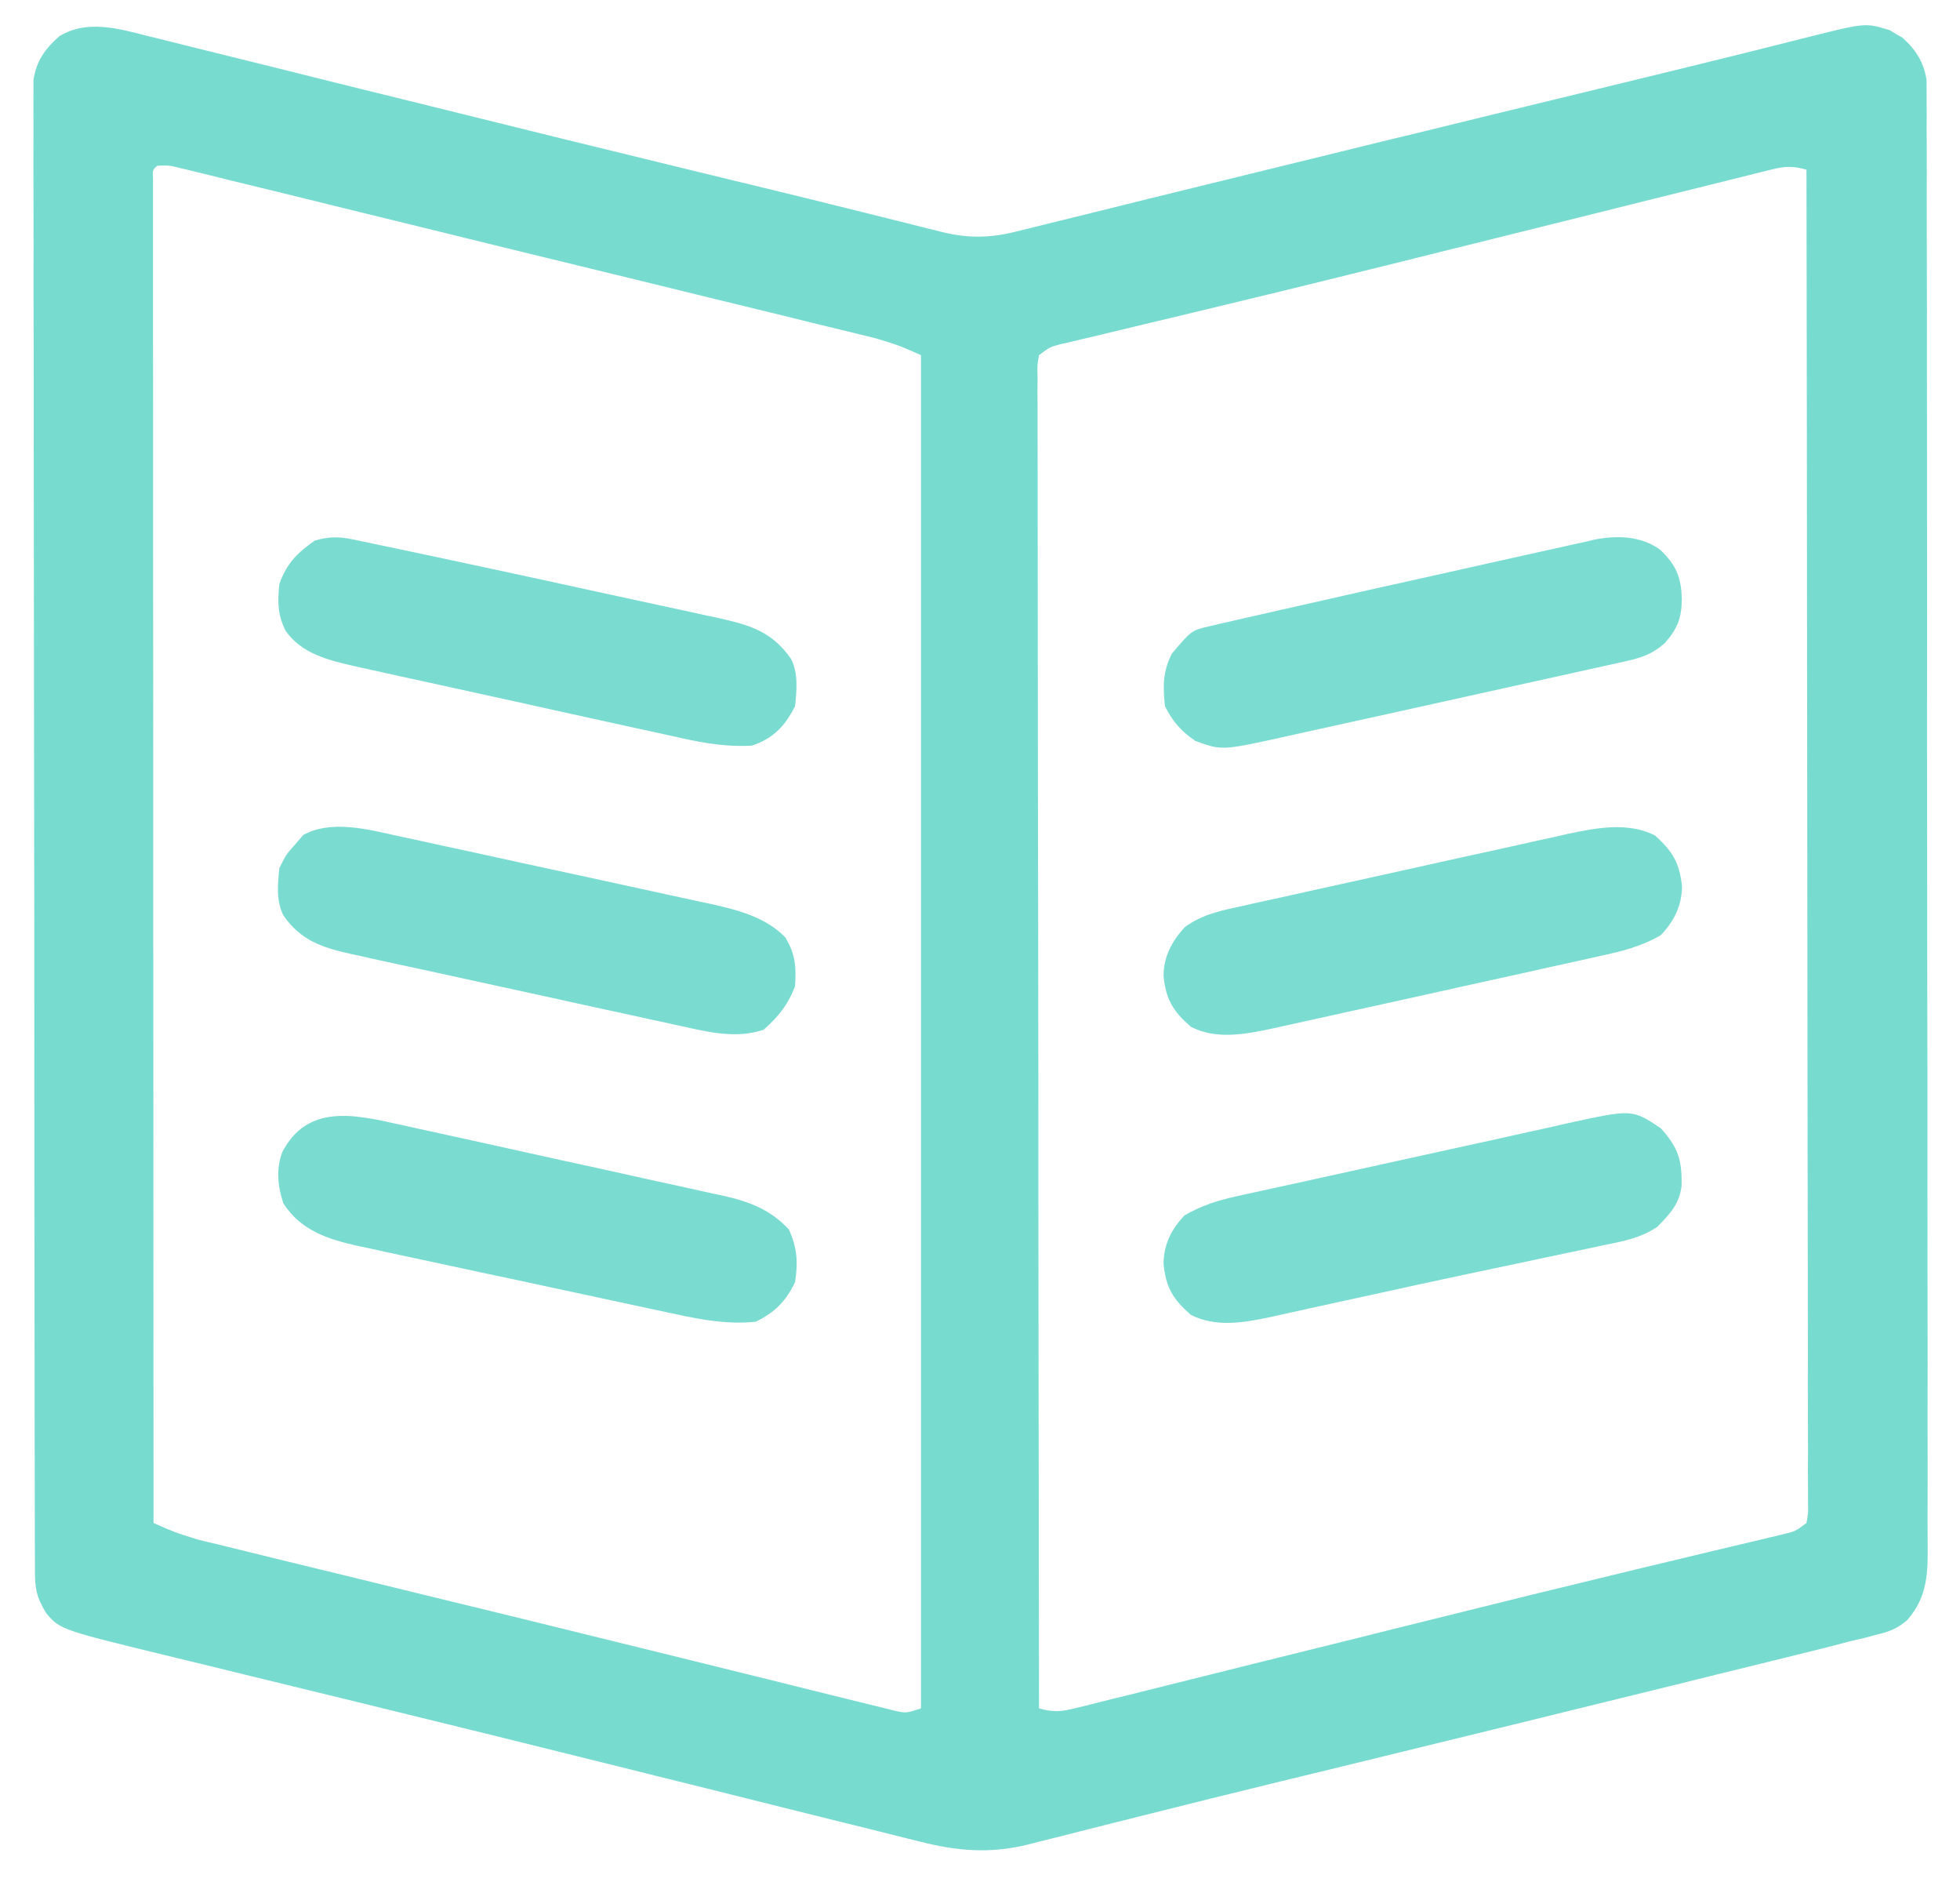 <?xml version="1.0" encoding="UTF-8"?>
<svg xmlns="http://www.w3.org/2000/svg" xmlns:xlink="http://www.w3.org/1999/xlink" width="75px" height="72px" viewBox="0 0 75 72" version="1.1">
<g id="surface1">
<path style=" stroke:none;fill-rule:nonzero;fill:rgb(47.059%,85.882%,81.569%);fill-opacity:1;" d="M 5.641 1.375 C 5.848 1.426 5.848 1.426 6.062 1.477 C 6.52 1.59 6.977 1.703 7.434 1.82 C 7.762 1.898 8.086 1.98 8.414 2.062 C 9.105 2.234 9.801 2.406 10.496 2.578 C 11.582 2.852 12.672 3.121 13.758 3.391 C 14.855 3.66 15.953 3.934 17.051 4.203 C 20.051 4.949 23.059 5.688 26.066 6.418 C 26.707 6.574 27.352 6.73 27.992 6.887 C 28.492 7.008 28.992 7.129 29.492 7.25 C 30.477 7.488 31.461 7.73 32.445 7.977 C 32.957 8.105 33.469 8.23 33.98 8.359 C 34.227 8.422 34.473 8.48 34.719 8.543 C 35.062 8.633 35.406 8.715 35.75 8.801 C 35.848 8.828 35.949 8.852 36.055 8.879 C 37.023 9.117 37.867 9.109 38.828 8.871 C 39.082 8.809 39.082 8.809 39.344 8.746 C 39.527 8.699 39.715 8.652 39.906 8.605 C 40.105 8.555 40.309 8.508 40.512 8.457 C 40.953 8.348 41.398 8.238 41.84 8.129 C 42.559 7.949 43.277 7.773 43.996 7.594 C 44.793 7.398 45.59 7.203 46.387 7.008 C 48.719 6.434 51.047 5.863 53.379 5.293 C 53.656 5.227 53.656 5.227 53.938 5.16 C 54.867 4.93 55.801 4.703 56.73 4.477 C 57.996 4.168 59.258 3.863 60.523 3.555 C 61.367 3.348 62.215 3.141 63.059 2.938 C 65.031 2.457 65.031 2.457 67.004 1.969 C 67.469 1.852 67.938 1.734 68.402 1.617 C 68.707 1.543 69.012 1.465 69.316 1.387 C 71.387 0.871 71.387 0.871 72.316 1.156 C 72.395 1.203 72.473 1.254 72.551 1.301 C 72.633 1.348 72.711 1.395 72.797 1.441 C 73.305 1.895 73.613 2.375 73.719 3.051 C 73.719 3.227 73.723 3.406 73.723 3.586 C 73.723 3.688 73.723 3.785 73.723 3.887 C 73.727 4.219 73.727 4.551 73.723 4.883 C 73.723 5.125 73.727 5.367 73.727 5.605 C 73.73 6.27 73.73 6.93 73.727 7.594 C 73.727 8.305 73.73 9.02 73.73 9.734 C 73.734 11.133 73.738 12.527 73.734 13.926 C 73.734 15.062 73.734 16.199 73.738 17.336 C 73.738 17.496 73.738 17.66 73.738 17.824 C 73.738 18.156 73.738 18.484 73.738 18.812 C 73.742 21.891 73.742 24.973 73.738 28.051 C 73.738 30.871 73.742 33.691 73.746 36.508 C 73.754 39.402 73.754 42.297 73.754 45.188 C 73.754 46.812 73.754 48.438 73.758 50.062 C 73.762 51.445 73.762 52.828 73.758 54.211 C 73.758 54.918 73.758 55.625 73.762 56.328 C 73.762 56.977 73.762 57.621 73.758 58.27 C 73.758 58.5 73.758 58.734 73.762 58.969 C 73.773 60.129 73.781 61.074 72.977 61.984 C 72.625 62.289 72.309 62.418 71.855 62.527 C 71.598 62.594 71.598 62.594 71.336 62.664 C 71.152 62.707 70.973 62.75 70.781 62.793 C 70.5 62.867 70.219 62.941 69.934 63.016 C 69.41 63.148 68.883 63.277 68.359 63.406 C 68.121 63.465 67.883 63.523 67.648 63.582 C 67.008 63.738 66.371 63.895 65.734 64.051 C 65.195 64.184 64.656 64.316 64.117 64.453 C 59.609 65.562 55.102 66.668 50.594 67.766 C 50.09 67.887 49.586 68.012 49.078 68.133 C 48.957 68.164 48.836 68.195 48.711 68.223 C 47.148 68.605 45.59 68.988 44.031 69.383 C 43.559 69.5 43.086 69.621 42.613 69.738 C 41.938 69.906 41.266 70.078 40.594 70.25 C 40.301 70.32 40.008 70.395 39.711 70.469 C 39.586 70.504 39.457 70.535 39.324 70.57 C 37.879 70.926 36.609 70.816 35.18 70.449 C 35.027 70.41 34.879 70.375 34.723 70.336 C 34.227 70.215 33.73 70.086 33.23 69.961 C 32.875 69.875 32.52 69.785 32.164 69.699 C 31.402 69.508 30.641 69.32 29.879 69.129 C 28.684 68.828 27.488 68.531 26.293 68.234 C 25.887 68.133 25.48 68.031 25.078 67.934 C 24.926 67.895 24.926 67.895 24.77 67.855 C 24.055 67.68 23.336 67.5 22.617 67.32 C 19.941 66.652 17.262 65.992 14.586 65.34 C 14.242 65.254 13.898 65.172 13.555 65.086 C 12.254 64.77 10.957 64.453 9.66 64.137 C 8.914 63.957 8.168 63.773 7.426 63.59 C 7.156 63.523 6.887 63.461 6.617 63.395 C 2.309 62.348 2.309 62.348 1.77 61.719 C 1.387 61.086 1.336 60.777 1.336 60.035 C 1.336 59.934 1.336 59.836 1.336 59.734 C 1.332 59.402 1.332 59.066 1.332 58.734 C 1.332 58.492 1.332 58.254 1.332 58.012 C 1.328 57.348 1.328 56.684 1.328 56.02 C 1.328 55.305 1.328 54.59 1.324 53.875 C 1.324 52.148 1.32 50.422 1.32 48.695 C 1.32 47.883 1.32 47.07 1.316 46.258 C 1.316 43.555 1.312 40.855 1.312 38.152 C 1.312 37.453 1.312 36.75 1.312 36.051 C 1.312 35.875 1.312 35.703 1.312 35.523 C 1.309 32.699 1.305 29.875 1.301 27.047 C 1.297 24.152 1.293 21.254 1.293 18.355 C 1.293 16.727 1.289 15.098 1.289 13.473 C 1.285 12.086 1.281 10.699 1.285 9.312 C 1.285 8.605 1.285 7.898 1.281 7.191 C 1.277 6.543 1.277 5.895 1.281 5.246 C 1.281 5.012 1.281 4.777 1.281 4.543 C 1.277 4.227 1.277 3.906 1.281 3.59 C 1.281 3.41 1.281 3.234 1.281 3.051 C 1.391 2.336 1.73 1.859 2.27 1.387 C 3.316 0.742 4.535 1.09 5.641 1.375 Z M 6.023 6.34 C 5.836 6.496 5.836 6.496 5.855 6.84 C 5.855 7 5.855 7.156 5.855 7.316 C 5.855 7.5 5.855 7.68 5.855 7.863 C 5.855 8.066 5.855 8.27 5.855 8.473 C 5.855 8.688 5.855 8.902 5.855 9.117 C 5.855 9.707 5.855 10.297 5.855 10.887 C 5.855 11.52 5.855 12.156 5.855 12.789 C 5.855 13.891 5.855 14.992 5.859 16.094 C 5.859 17.688 5.859 19.281 5.859 20.871 C 5.859 23.457 5.859 26.039 5.863 28.621 C 5.863 31.133 5.863 33.641 5.863 36.152 C 5.867 36.309 5.867 36.461 5.867 36.621 C 5.867 37.395 5.867 38.172 5.867 38.949 C 5.867 45.387 5.871 51.824 5.875 58.266 C 6.711 58.633 6.711 58.633 7.582 58.902 C 7.758 58.945 7.758 58.945 7.941 58.992 C 8.133 59.035 8.133 59.035 8.328 59.082 C 8.531 59.133 8.531 59.133 8.742 59.184 C 9.199 59.297 9.652 59.406 10.109 59.52 C 10.434 59.598 10.758 59.68 11.082 59.758 C 11.957 59.973 12.828 60.184 13.699 60.395 C 14.602 60.617 15.504 60.836 16.41 61.059 C 17.504 61.324 18.602 61.594 19.699 61.859 C 21.836 62.383 23.977 62.91 26.113 63.438 C 26.934 63.641 27.758 63.844 28.578 64.047 C 29.211 64.203 29.848 64.359 30.484 64.52 C 31.07 64.664 31.66 64.812 32.246 64.957 C 32.461 65.008 32.672 65.059 32.887 65.113 C 33.172 65.188 33.457 65.254 33.746 65.324 C 33.906 65.363 34.062 65.406 34.227 65.445 C 34.672 65.543 34.672 65.543 35.242 65.359 C 35.242 48.273 35.242 31.188 35.242 13.586 C 34.391 13.211 34.391 13.211 33.531 12.949 C 33.355 12.902 33.355 12.902 33.172 12.859 C 32.984 12.812 32.984 12.812 32.789 12.766 C 32.652 12.73 32.512 12.699 32.371 12.664 C 31.918 12.551 31.461 12.441 31.004 12.332 C 30.68 12.25 30.355 12.172 30.031 12.09 C 29.16 11.879 28.285 11.664 27.414 11.453 C 26.512 11.234 25.609 11.012 24.707 10.789 C 23.246 10.434 21.785 10.078 20.328 9.723 C 18.551 9.289 16.773 8.852 14.996 8.414 C 14.172 8.215 13.352 8.012 12.531 7.809 C 11.895 7.652 11.258 7.496 10.621 7.34 C 10.031 7.195 9.441 7.051 8.852 6.91 C 8.641 6.855 8.426 6.805 8.215 6.75 C 7.926 6.68 7.641 6.609 7.352 6.539 C 7.191 6.5 7.031 6.461 6.867 6.422 C 6.469 6.324 6.469 6.324 6.023 6.34 Z M 67.793 6.484 C 67.648 6.52 67.5 6.555 67.348 6.594 C 67.188 6.633 67.027 6.676 66.863 6.715 C 66.691 6.758 66.523 6.801 66.348 6.844 C 65.875 6.961 65.406 7.078 64.938 7.195 C 64.438 7.32 63.938 7.445 63.438 7.566 C 62.477 7.805 61.516 8.047 60.559 8.285 C 59.191 8.625 57.828 8.965 56.461 9.305 C 56.359 9.328 56.254 9.355 56.148 9.383 C 55.941 9.434 55.734 9.484 55.527 9.535 C 54.902 9.691 54.277 9.848 53.652 10.004 C 51.391 10.566 49.121 11.125 46.855 11.668 C 46.633 11.723 46.414 11.773 46.195 11.828 C 45.25 12.055 44.305 12.281 43.359 12.508 C 42.887 12.621 42.414 12.734 41.945 12.848 C 41.691 12.906 41.691 12.906 41.43 12.969 C 41.273 13.004 41.121 13.043 40.961 13.082 C 40.824 13.113 40.691 13.145 40.551 13.176 C 40.176 13.277 40.176 13.277 39.758 13.586 C 39.691 13.969 39.691 13.969 39.703 14.43 C 39.703 14.613 39.703 14.793 39.699 14.98 C 39.703 15.18 39.703 15.383 39.703 15.586 C 39.703 15.801 39.703 16.016 39.703 16.227 C 39.703 16.816 39.703 17.406 39.707 17.996 C 39.707 18.633 39.707 19.266 39.707 19.902 C 39.707 21.004 39.707 22.105 39.711 23.207 C 39.715 24.797 39.715 26.391 39.715 27.98 C 39.719 30.562 39.719 33.145 39.727 35.727 C 39.73 38.238 39.73 40.746 39.734 43.254 C 39.734 43.41 39.734 43.562 39.734 43.723 C 39.734 44.5 39.734 45.273 39.734 46.051 C 39.742 52.484 39.75 58.922 39.758 65.359 C 40.27 65.5 40.574 65.496 41.09 65.363 C 41.312 65.312 41.312 65.312 41.535 65.258 C 41.699 65.215 41.859 65.176 42.023 65.133 C 42.195 65.09 42.363 65.051 42.539 65.004 C 43.008 64.891 43.477 64.773 43.945 64.656 C 44.449 64.527 44.949 64.406 45.449 64.281 C 46.41 64.043 47.367 63.805 48.328 63.562 C 49.691 63.223 51.059 62.883 52.426 62.547 C 52.527 62.52 52.629 62.492 52.734 62.469 C 52.945 62.418 53.152 62.363 53.359 62.312 C 53.984 62.156 54.609 62.004 55.23 61.848 C 57.496 61.281 59.762 60.727 62.031 60.18 C 62.25 60.125 62.473 60.074 62.691 60.02 C 63.637 59.793 64.582 59.566 65.527 59.34 C 66 59.23 66.469 59.117 66.941 59.004 C 67.109 58.965 67.281 58.922 67.457 58.883 C 67.688 58.824 67.688 58.824 67.926 58.77 C 68.129 58.719 68.129 58.719 68.332 58.672 C 68.711 58.574 68.711 58.574 69.125 58.266 C 69.195 57.879 69.195 57.879 69.184 57.418 C 69.184 57.238 69.184 57.055 69.184 56.871 C 69.184 56.668 69.184 56.465 69.18 56.262 C 69.18 56.047 69.18 55.836 69.184 55.621 C 69.184 55.031 69.18 54.441 69.18 53.852 C 69.176 53.219 69.176 52.582 69.18 51.945 C 69.18 50.848 69.176 49.746 69.176 48.645 C 69.172 47.051 69.168 45.461 69.168 43.867 C 69.168 41.285 69.164 38.703 69.16 36.121 C 69.156 33.613 69.152 31.102 69.152 28.594 C 69.152 28.441 69.152 28.285 69.152 28.125 C 69.148 27.352 69.148 26.574 69.148 25.801 C 69.145 19.363 69.137 12.926 69.125 6.492 C 68.617 6.348 68.312 6.355 67.793 6.484 Z M 67.793 6.484 "/>
<path style=" stroke:none;fill-rule:nonzero;fill:rgb(48.235%,86.275%,81.961%);fill-opacity:1;" d="M 63.555 43.168 C 64.223 43.914 64.359 44.371 64.348 45.352 C 64.27 46.059 63.891 46.453 63.41 46.941 C 62.75 47.379 62.082 47.492 61.316 47.648 C 61.152 47.684 60.988 47.719 60.82 47.754 C 60.281 47.871 59.742 47.98 59.207 48.094 C 58.832 48.172 58.461 48.254 58.09 48.332 C 57.324 48.496 56.562 48.656 55.797 48.816 C 54.73 49.043 53.664 49.277 52.598 49.512 C 52.121 49.617 51.641 49.719 51.164 49.824 C 50.859 49.891 50.559 49.957 50.258 50.023 C 49.836 50.117 49.414 50.207 48.996 50.301 C 48.812 50.34 48.812 50.34 48.629 50.383 C 47.602 50.602 46.527 50.793 45.566 50.301 C 44.887 49.703 44.613 49.262 44.523 48.348 C 44.531 47.605 44.824 47.023 45.332 46.492 C 45.965 46.133 46.559 45.934 47.266 45.777 C 47.414 45.746 47.414 45.746 47.566 45.711 C 47.895 45.641 48.219 45.566 48.547 45.496 C 48.777 45.445 49.012 45.395 49.242 45.344 C 49.855 45.207 50.465 45.074 51.078 44.941 C 51.684 44.809 52.289 44.672 52.898 44.539 C 53.957 44.305 55.016 44.074 56.078 43.84 C 56.727 43.699 57.375 43.559 58.023 43.41 C 58.5 43.305 58.977 43.199 59.453 43.094 C 59.621 43.055 59.789 43.016 59.965 42.977 C 62.457 42.43 62.457 42.43 63.555 43.168 Z M 63.555 43.168 "/>
<path style=" stroke:none;fill-rule:nonzero;fill:rgb(47.843%,85.882%,81.961%);fill-opacity:1;" d="M 15.242 43.012 C 15.387 43.043 15.531 43.074 15.684 43.109 C 16.16 43.211 16.633 43.316 17.109 43.422 C 17.441 43.496 17.773 43.566 18.109 43.641 C 18.805 43.793 19.5 43.949 20.195 44.102 C 21.086 44.301 21.977 44.496 22.867 44.688 C 23.551 44.84 24.238 44.992 24.926 45.145 C 25.254 45.215 25.582 45.289 25.91 45.359 C 26.371 45.461 26.828 45.562 27.285 45.664 C 27.422 45.691 27.555 45.723 27.695 45.75 C 28.684 45.977 29.477 46.273 30.188 47.039 C 30.504 47.73 30.543 48.309 30.422 49.055 C 30.07 49.785 29.645 50.215 28.914 50.566 C 27.887 50.672 26.902 50.504 25.902 50.285 C 25.691 50.238 25.691 50.238 25.473 50.195 C 25.008 50.094 24.543 49.996 24.078 49.895 C 23.75 49.824 23.426 49.754 23.098 49.684 C 22.418 49.539 21.738 49.391 21.055 49.246 C 20.188 49.055 19.316 48.871 18.445 48.688 C 17.773 48.543 17.102 48.398 16.43 48.254 C 16.105 48.184 15.785 48.113 15.465 48.047 C 15.016 47.953 14.566 47.855 14.117 47.754 C 13.988 47.727 13.855 47.699 13.719 47.672 C 12.562 47.414 11.512 47.082 10.844 46.039 C 10.625 45.379 10.562 44.742 10.797 44.086 C 11.75 42.242 13.52 42.625 15.242 43.012 Z M 15.242 43.012 "/>
<path style=" stroke:none;fill-rule:nonzero;fill:rgb(48.235%,86.275%,81.961%);fill-opacity:1;" d="M 63.531 21.035 C 64.145 21.625 64.332 22.086 64.355 22.914 C 64.348 23.645 64.195 24.043 63.703 24.605 C 63.242 25.008 62.852 25.152 62.258 25.285 C 62.074 25.328 61.891 25.367 61.703 25.41 C 61.496 25.457 61.285 25.5 61.078 25.547 C 60.859 25.598 60.637 25.645 60.414 25.695 C 59.887 25.812 59.355 25.93 58.824 26.047 C 58.078 26.211 57.332 26.375 56.582 26.543 C 55.422 26.801 54.258 27.059 53.094 27.316 C 52.617 27.418 52.145 27.523 51.672 27.629 C 51.105 27.754 50.535 27.879 49.969 28.004 C 49.754 28.051 49.543 28.098 49.332 28.145 C 46.758 28.719 46.758 28.719 45.746 28.348 C 45.207 27.992 44.867 27.594 44.578 27.02 C 44.496 26.258 44.492 25.676 44.852 24.992 C 45.598 24.117 45.598 24.117 46.273 23.961 C 46.41 23.926 46.547 23.895 46.684 23.863 C 46.91 23.812 46.91 23.812 47.145 23.758 C 47.387 23.703 47.387 23.703 47.637 23.645 C 48.113 23.535 48.594 23.426 49.07 23.32 C 49.414 23.242 49.758 23.164 50.105 23.086 C 51.578 22.75 53.051 22.418 54.527 22.094 C 55.238 21.938 55.949 21.777 56.66 21.617 C 57.363 21.457 58.062 21.305 58.762 21.148 C 59.027 21.09 59.289 21.031 59.555 20.973 C 59.922 20.887 60.289 20.809 60.656 20.73 C 60.762 20.703 60.867 20.68 60.977 20.652 C 61.848 20.473 62.789 20.492 63.531 21.035 Z M 63.531 21.035 "/>
<path style=" stroke:none;fill-rule:nonzero;fill:rgb(48.235%,86.275%,81.961%);fill-opacity:1;" d="M 63.328 31.961 C 63.996 32.566 64.27 33.004 64.363 33.914 C 64.352 34.656 64.062 35.238 63.555 35.773 C 62.797 36.219 62.039 36.398 61.188 36.582 C 61.043 36.613 60.898 36.648 60.75 36.68 C 60.273 36.789 59.797 36.891 59.32 36.996 C 58.988 37.07 58.656 37.145 58.324 37.219 C 57.625 37.371 56.93 37.527 56.23 37.68 C 55.34 37.875 54.449 38.074 53.559 38.273 C 52.871 38.426 52.184 38.578 51.496 38.727 C 51.168 38.801 50.84 38.871 50.512 38.945 C 50.051 39.047 49.59 39.148 49.129 39.25 C 48.93 39.297 48.93 39.297 48.723 39.34 C 47.664 39.566 46.559 39.789 45.566 39.281 C 44.887 38.684 44.613 38.242 44.523 37.332 C 44.531 36.582 44.84 36.02 45.332 35.473 C 46.008 34.977 46.723 34.836 47.527 34.664 C 47.672 34.629 47.816 34.598 47.965 34.562 C 48.441 34.457 48.918 34.352 49.395 34.25 C 49.727 34.176 50.059 34.102 50.391 34.027 C 51.09 33.871 51.785 33.719 52.484 33.566 C 53.375 33.371 54.266 33.172 55.156 32.973 C 55.844 32.82 56.531 32.668 57.219 32.52 C 57.547 32.445 57.875 32.371 58.203 32.301 C 58.664 32.195 59.125 32.098 59.586 31.996 C 59.719 31.965 59.852 31.934 59.992 31.902 C 61.094 31.668 62.293 31.441 63.328 31.961 Z M 63.328 31.961 "/>
<path style=" stroke:none;fill-rule:nonzero;fill:rgb(47.843%,85.882%,81.961%);fill-opacity:1;" d="M 13.484 20.633 C 13.621 20.66 13.758 20.688 13.898 20.719 C 14.125 20.766 14.125 20.766 14.355 20.816 C 14.598 20.867 14.598 20.867 14.844 20.918 C 15.312 21.016 15.781 21.113 16.25 21.215 C 16.582 21.285 16.91 21.355 17.242 21.426 C 18.762 21.75 20.281 22.078 21.805 22.41 C 22.473 22.559 23.145 22.703 23.816 22.848 C 24.336 22.961 24.859 23.074 25.383 23.188 C 25.629 23.242 25.879 23.297 26.125 23.348 C 26.469 23.422 26.812 23.5 27.156 23.574 C 27.258 23.594 27.355 23.617 27.461 23.637 C 28.695 23.914 29.531 24.152 30.27 25.207 C 30.551 25.766 30.488 26.406 30.422 27.02 C 30.027 27.793 29.586 28.254 28.766 28.527 C 27.82 28.578 26.98 28.438 26.059 28.234 C 25.914 28.203 25.77 28.172 25.621 28.137 C 25.145 28.035 24.668 27.93 24.191 27.824 C 23.859 27.75 23.523 27.676 23.191 27.605 C 22.496 27.449 21.797 27.297 21.102 27.145 C 20.211 26.945 19.32 26.75 18.426 26.555 C 17.738 26.406 17.051 26.254 16.367 26.102 C 16.035 26.031 15.707 25.957 15.379 25.887 C 14.918 25.785 14.461 25.684 14 25.582 C 13.867 25.551 13.73 25.523 13.594 25.492 C 12.59 25.266 11.52 25.008 10.918 24.113 C 10.621 23.496 10.617 23.016 10.691 22.34 C 10.973 21.547 11.375 21.152 12.047 20.68 C 12.57 20.531 12.957 20.523 13.484 20.633 Z M 13.484 20.633 "/>
<path style=" stroke:none;fill-rule:nonzero;fill:rgb(47.843%,85.882%,81.961%);fill-opacity:1;" d="M 15.211 31.98 C 15.352 32.008 15.492 32.039 15.637 32.07 C 16.098 32.168 16.555 32.27 17.016 32.371 C 17.336 32.441 17.66 32.508 17.98 32.578 C 18.652 32.727 19.324 32.871 19.996 33.02 C 20.855 33.207 21.715 33.395 22.574 33.578 C 23.238 33.723 23.902 33.867 24.566 34.012 C 24.883 34.082 25.199 34.148 25.516 34.219 C 25.957 34.312 26.402 34.41 26.844 34.508 C 26.973 34.535 27.102 34.562 27.234 34.59 C 28.258 34.82 29.301 35.094 30.047 35.859 C 30.438 36.496 30.473 36.996 30.422 37.734 C 30.152 38.441 29.781 38.902 29.219 39.395 C 28.156 39.75 27.102 39.484 26.043 39.25 C 25.895 39.219 25.746 39.188 25.598 39.152 C 25.113 39.051 24.629 38.941 24.148 38.836 C 23.809 38.762 23.473 38.691 23.137 38.617 C 22.43 38.465 21.727 38.309 21.02 38.152 C 20.117 37.953 19.215 37.758 18.312 37.562 C 17.613 37.41 16.918 37.258 16.223 37.105 C 15.891 37.035 15.559 36.961 15.227 36.891 C 14.758 36.789 14.293 36.688 13.828 36.582 C 13.625 36.539 13.625 36.539 13.414 36.492 C 12.316 36.246 11.508 35.98 10.844 35.02 C 10.562 34.457 10.625 33.82 10.691 33.207 C 10.945 32.699 10.945 32.699 11.297 32.301 C 11.449 32.125 11.449 32.125 11.605 31.945 C 12.664 31.355 14.082 31.727 15.211 31.98 Z M 15.211 31.98 "/>
</g>
</svg>
